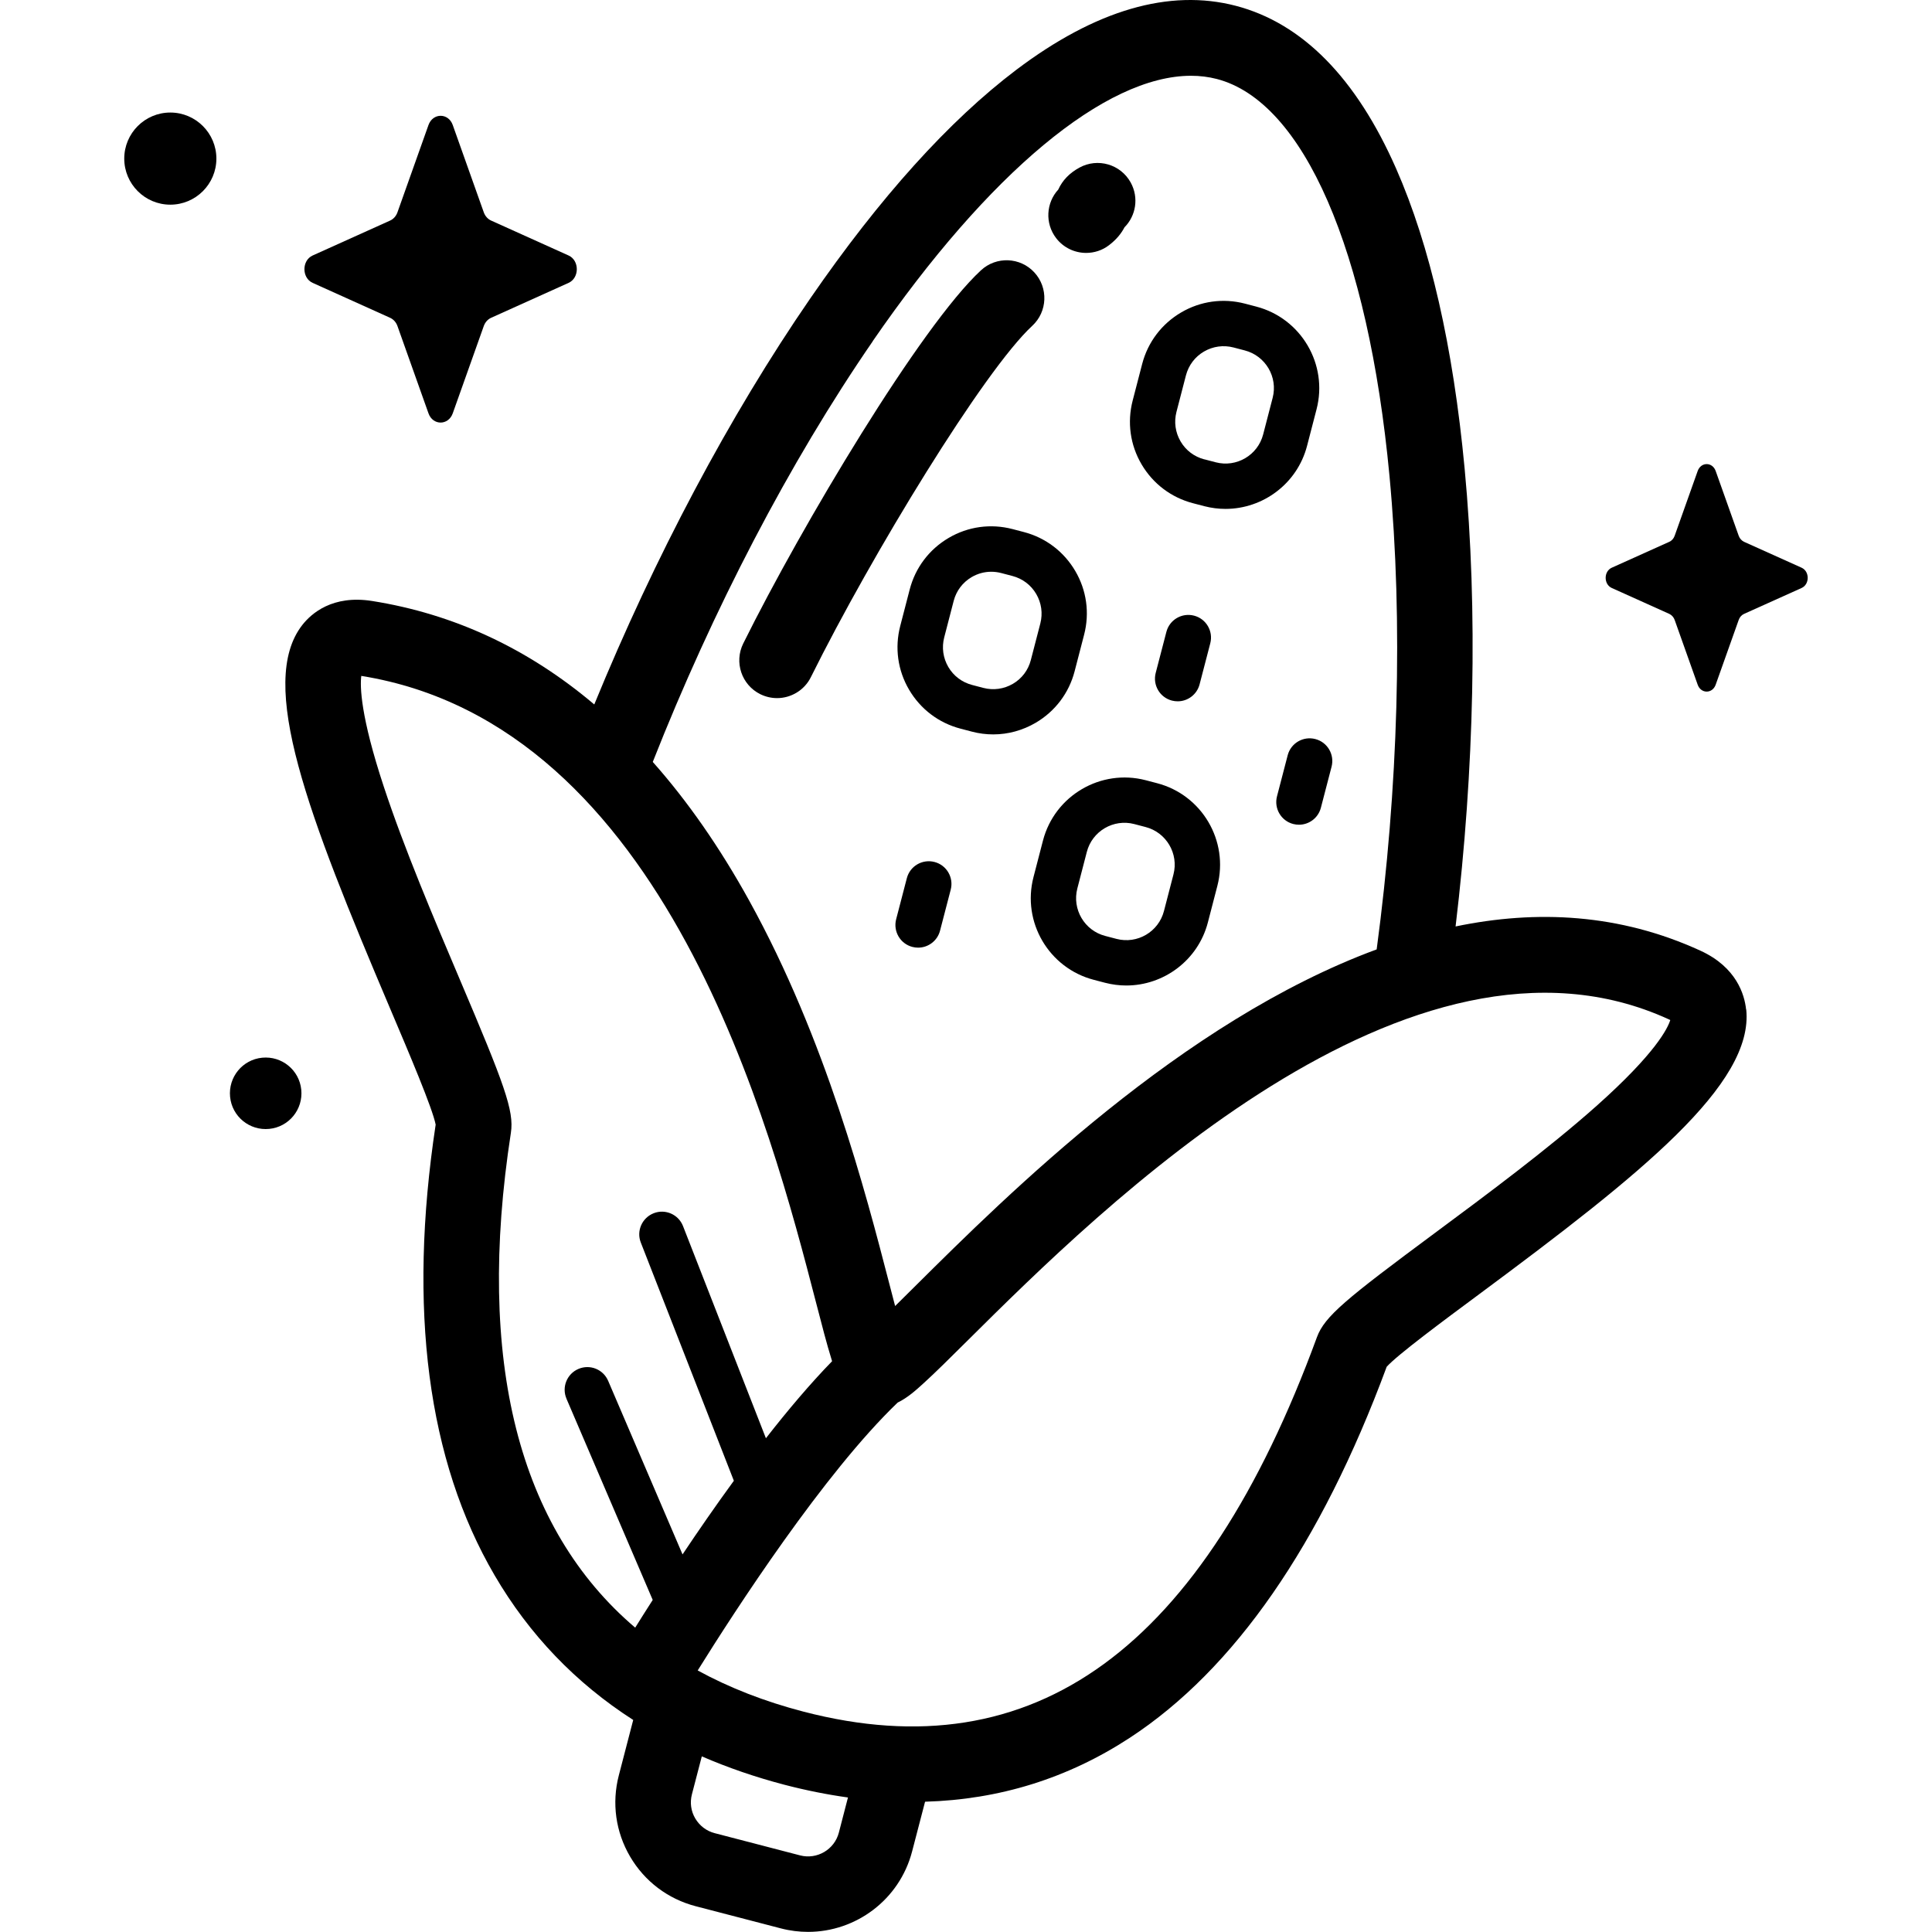 <!-- Generated by IcoMoon.io -->
<svg version="1.1" xmlns="http://www.w3.org/2000/svg" width="32" height="32" viewBox="0 0 32 32">
<title>corn</title>
<path d="M7.499 2.071l0.514 1.446c0.022 0.062 0.066 0.111 0.121 0.136l1.284 0.579c0.181 0.082 0.181 0.371 0 0.453l-1.284 0.579c-0.055 0.025-0.099 0.074-0.121 0.136l-0.514 1.446c-0.073 0.204-0.33 0.204-0.402 0l-0.514-1.446c-0.022-0.062-0.066-0.111-0.121-0.136l-1.284-0.579c-0.181-0.082-0.181-0.371 0-0.453l1.284-0.579c0.055-0.025 0.099-0.074 0.121-0.136l0.514-1.446c0.073-0.204 0.33-0.204 0.402 0z"></path>
<path d="M28.417 7.801l0.381 1.072c0.016 0.046 0.049 0.082 0.089 0.101l0.953 0.429c0.135 0.061 0.135 0.275 0 0.336l-0.953 0.429c-0.041 0.018-0.073 0.055-0.089 0.101l-0.381 1.072c-0.054 0.152-0.244 0.152-0.298 0l-0.381-1.072c-0.016-0.046-0.049-0.082-0.089-0.101l-0.953-0.429c-0.135-0.061-0.135-0.275 0-0.336l0.953-0.429c0.041-0.018 0.073-0.055 0.089-0.101l0.381-1.072c0.054-0.152 0.244-0.152 0.298 0z"></path>
<path d="M3.584 2.627c0 0.421-0.342 0.763-0.763 0.763s-0.763-0.342-0.763-0.763c0-0.421 0.342-0.763 0.763-0.763s0.763 0.342 0.763 0.763z"></path>
<path d="M4.99 18.050c0.032 0.326-0.205 0.616-0.531 0.648s-0.616-0.205-0.648-0.531c-0.032-0.326 0.205-0.616 0.531-0.648s0.616 0.205 0.648 0.531z"></path>
<path d="M20.298 8.429c-0.116 0-0.234-0.015-0.351-0.045l-0.187-0.049c-0.361-0.094-0.663-0.323-0.852-0.644s-0.241-0.697-0.147-1.058l0.157-0.605c0.094-0.361 0.323-0.663 0.644-0.852s0.697-0.241 1.058-0.147l0.187 0.049c0.745 0.194 1.193 0.958 0.999 1.702l-0.157 0.605c-0.163 0.627-0.731 1.044-1.351 1.044zM19.949 7.608l0.187 0.049c0.344 0.090 0.697-0.117 0.786-0.462l0.157-0.605c0.090-0.344-0.118-0.697-0.462-0.786l-0.187-0.049c-0.167-0.043-0.34-0.019-0.489 0.068s-0.254 0.227-0.298 0.394l-0.157 0.605c-0.043 0.167-0.019 0.34 0.068 0.489s0.227 0.254 0.394 0.298z"></path>
<path d="M16.451 12.164c-0.118 0-0.237-0.015-0.354-0.046l-0.187-0.049c-0.361-0.094-0.663-0.323-0.852-0.644s-0.241-0.697-0.147-1.058l0.157-0.605c0.094-0.361 0.323-0.663 0.644-0.852s0.697-0.241 1.058-0.147l0.187 0.049c0.361 0.094 0.663 0.323 0.852 0.644s0.241 0.697 0.147 1.058l-0.157 0.605c-0.094 0.361-0.323 0.663-0.644 0.852-0.217 0.127-0.459 0.193-0.704 0.193zM16.418 9.47c-0.113 0-0.225 0.030-0.325 0.089-0.148 0.087-0.254 0.227-0.297 0.394l-0.157 0.605c-0.043 0.167-0.019 0.34 0.068 0.489s0.227 0.254 0.394 0.298h0l0.187 0.049c0.166 0.043 0.34 0.019 0.489-0.068s0.254-0.227 0.297-0.394l0.157-0.605c0.043-0.167 0.019-0.34-0.068-0.489s-0.227-0.254-0.394-0.298l-0.187-0.049c-0.054-0.014-0.109-0.021-0.163-0.021z"></path>
<path d="M18.655 16.323c-0.116 0-0.234-0.015-0.351-0.045l-0.187-0.049c-0.745-0.194-1.193-0.957-0.999-1.702l0.157-0.605c0.194-0.745 0.958-1.193 1.702-0.999l0.187 0.049c0.745 0.194 1.193 0.957 0.999 1.702l-0.157 0.605c-0.163 0.627-0.731 1.044-1.351 1.044zM18.306 15.502l0.187 0.049c0.344 0.090 0.697-0.117 0.786-0.462l0.157-0.605c0.090-0.344-0.118-0.697-0.462-0.786l-0.187-0.049c-0.344-0.090-0.697 0.117-0.786 0.462l-0.157 0.605c-0.089 0.344 0.118 0.697 0.462 0.786z"></path>
<path d="M15.207 15.696c-0.031 0-0.063-0.004-0.095-0.012-0.201-0.052-0.321-0.257-0.269-0.458l0.177-0.68c0.052-0.201 0.257-0.321 0.458-0.269s0.321 0.257 0.269 0.458l-0.177 0.68c-0.044 0.169-0.196 0.281-0.363 0.281z"></path>
<path d="M19.506 11.616c-0.031 0-0.063-0.004-0.095-0.012-0.201-0.052-0.321-0.257-0.269-0.458l0.177-0.68c0.052-0.201 0.257-0.321 0.458-0.269s0.321 0.257 0.269 0.458l-0.177 0.68c-0.044 0.169-0.196 0.281-0.363 0.281z"></path>
<path d="M21.515 13.66c-0.031 0-0.063-0.004-0.095-0.012-0.201-0.052-0.321-0.257-0.269-0.458l0.177-0.68c0.052-0.201 0.257-0.321 0.458-0.269s0.321 0.257 0.269 0.458l-0.177 0.68c-0.044 0.169-0.196 0.281-0.363 0.281z"></path>
<path d="M28.921 16.721c-0.026-0.246-0.158-0.7-0.755-0.974-1.34-0.615-2.715-0.681-4.057-0.402 0.311-2.594 0.371-5.235 0.15-7.583-0.19-2.019-0.572-3.691-1.135-4.97-0.661-1.502-1.555-2.409-2.656-2.696s-2.323 0.070-3.633 1.059c-1.114 0.842-2.263 2.116-3.413 3.786-1.344 1.951-2.584 4.299-3.579 6.727-1.095-0.926-2.325-1.499-3.681-1.714-0.654-0.103-1.004 0.205-1.155 0.398-0.749 0.96 0.090 3.139 1.456 6.356 0.313 0.737 0.7 1.648 0.753 1.919-0.462 3.054-0.134 5.565 0.975 7.463 0.575 0.985 1.344 1.786 2.297 2.398l-0.238 0.916c-0.12 0.46-0.053 0.939 0.187 1.348s0.626 0.701 1.086 0.821l1.414 0.368c0.15 0.039 0.3 0.057 0.448 0.057 0.79 0 1.513-0.531 1.722-1.331l0.215-0.825c1.231-0.035 2.365-0.388 3.39-1.058 1.734-1.134 3.166-3.201 4.256-6.146 0.183-0.202 0.933-0.758 1.54-1.208 2.667-1.978 4.544-3.473 4.415-4.711zM14.454 5.652c1.929-2.801 3.858-4.397 5.273-4.397 0.148 0 0.291 0.018 0.427 0.053 1.438 0.374 2.507 2.831 2.86 6.572 0.228 2.424 0.146 5.173-0.212 7.845-3.222 1.188-6.11 4.054-7.653 5.587-0.107 0.106-0.218 0.216-0.323 0.32-0.033-0.125-0.067-0.255-0.099-0.38-0.391-1.509-1.046-4.034-2.319-6.337-0.486-0.879-1.018-1.644-1.596-2.295 0.99-2.512 2.26-4.958 3.643-6.967zM9.382 23.166l1.429 3.334c-0.108 0.169-0.206 0.323-0.29 0.459-1.933-1.644-2.642-4.421-2.059-8.197 0.056-0.364-0.11-0.806-0.847-2.541-0.432-1.017-0.921-2.169-1.258-3.191-0.387-1.171-0.395-1.659-0.373-1.835 5.052 0.813 6.788 7.51 7.53 10.371 0.102 0.395 0.183 0.706 0.256 0.94 0.004 0.013 0.008 0.026 0.012 0.040-0.363 0.373-0.735 0.813-1.096 1.276l-1.373-3.514c-0.075-0.193-0.293-0.289-0.486-0.213s-0.289 0.293-0.213 0.486l1.541 3.945c-0.305 0.418-0.593 0.835-0.85 1.22l-1.232-2.875c-0.082-0.191-0.302-0.279-0.493-0.197s-0.279 0.303-0.197 0.493zM13.894 30.354c-0.073 0.281-0.362 0.45-0.642 0.377l-1.414-0.368c-0.136-0.035-0.25-0.122-0.322-0.243s-0.091-0.263-0.056-0.399l0.164-0.63c0.429 0.186 0.884 0.343 1.368 0.47 0.357 0.093 0.708 0.163 1.053 0.211zM26.444 18.317c-0.802 0.714-1.845 1.488-2.684 2.11-1.465 1.086-1.82 1.375-1.947 1.72-1.896 5.17-4.679 7.199-8.505 6.203-0.645-0.168-1.229-0.396-1.752-0.682 0.626-1.005 2.093-3.268 3.312-4.437 0.166-0.080 0.309-0.21 0.435-0.325 0.188-0.171 0.426-0.407 0.727-0.706 2.194-2.179 7.333-7.281 11.614-5.315 0.008 0.004 0.015 0.007 0.021 0.010-0.041 0.134-0.24 0.548-1.221 1.422z"></path>
<path d="M17.99 4.189c-0.189 0-0.375-0.085-0.498-0.246-0.187-0.245-0.165-0.584 0.036-0.803 0.070-0.154 0.186-0.274 0.351-0.364 0.303-0.166 0.684-0.055 0.85 0.249 0.136 0.249 0.086 0.549-0.104 0.74-0.048 0.093-0.125 0.196-0.256 0.296-0.113 0.087-0.247 0.128-0.379 0.128z"></path>
<path d="M12.871 11.563c-0.093 0-0.188-0.021-0.278-0.065-0.31-0.154-0.436-0.529-0.283-0.839 0.972-1.96 2.941-5.26 3.938-6.182 0.254-0.235 0.65-0.219 0.884 0.035s0.219 0.65-0.035 0.885c-0.798 0.737-2.658 3.786-3.666 5.818-0.109 0.22-0.331 0.348-0.561 0.348z"></path>
</svg>
